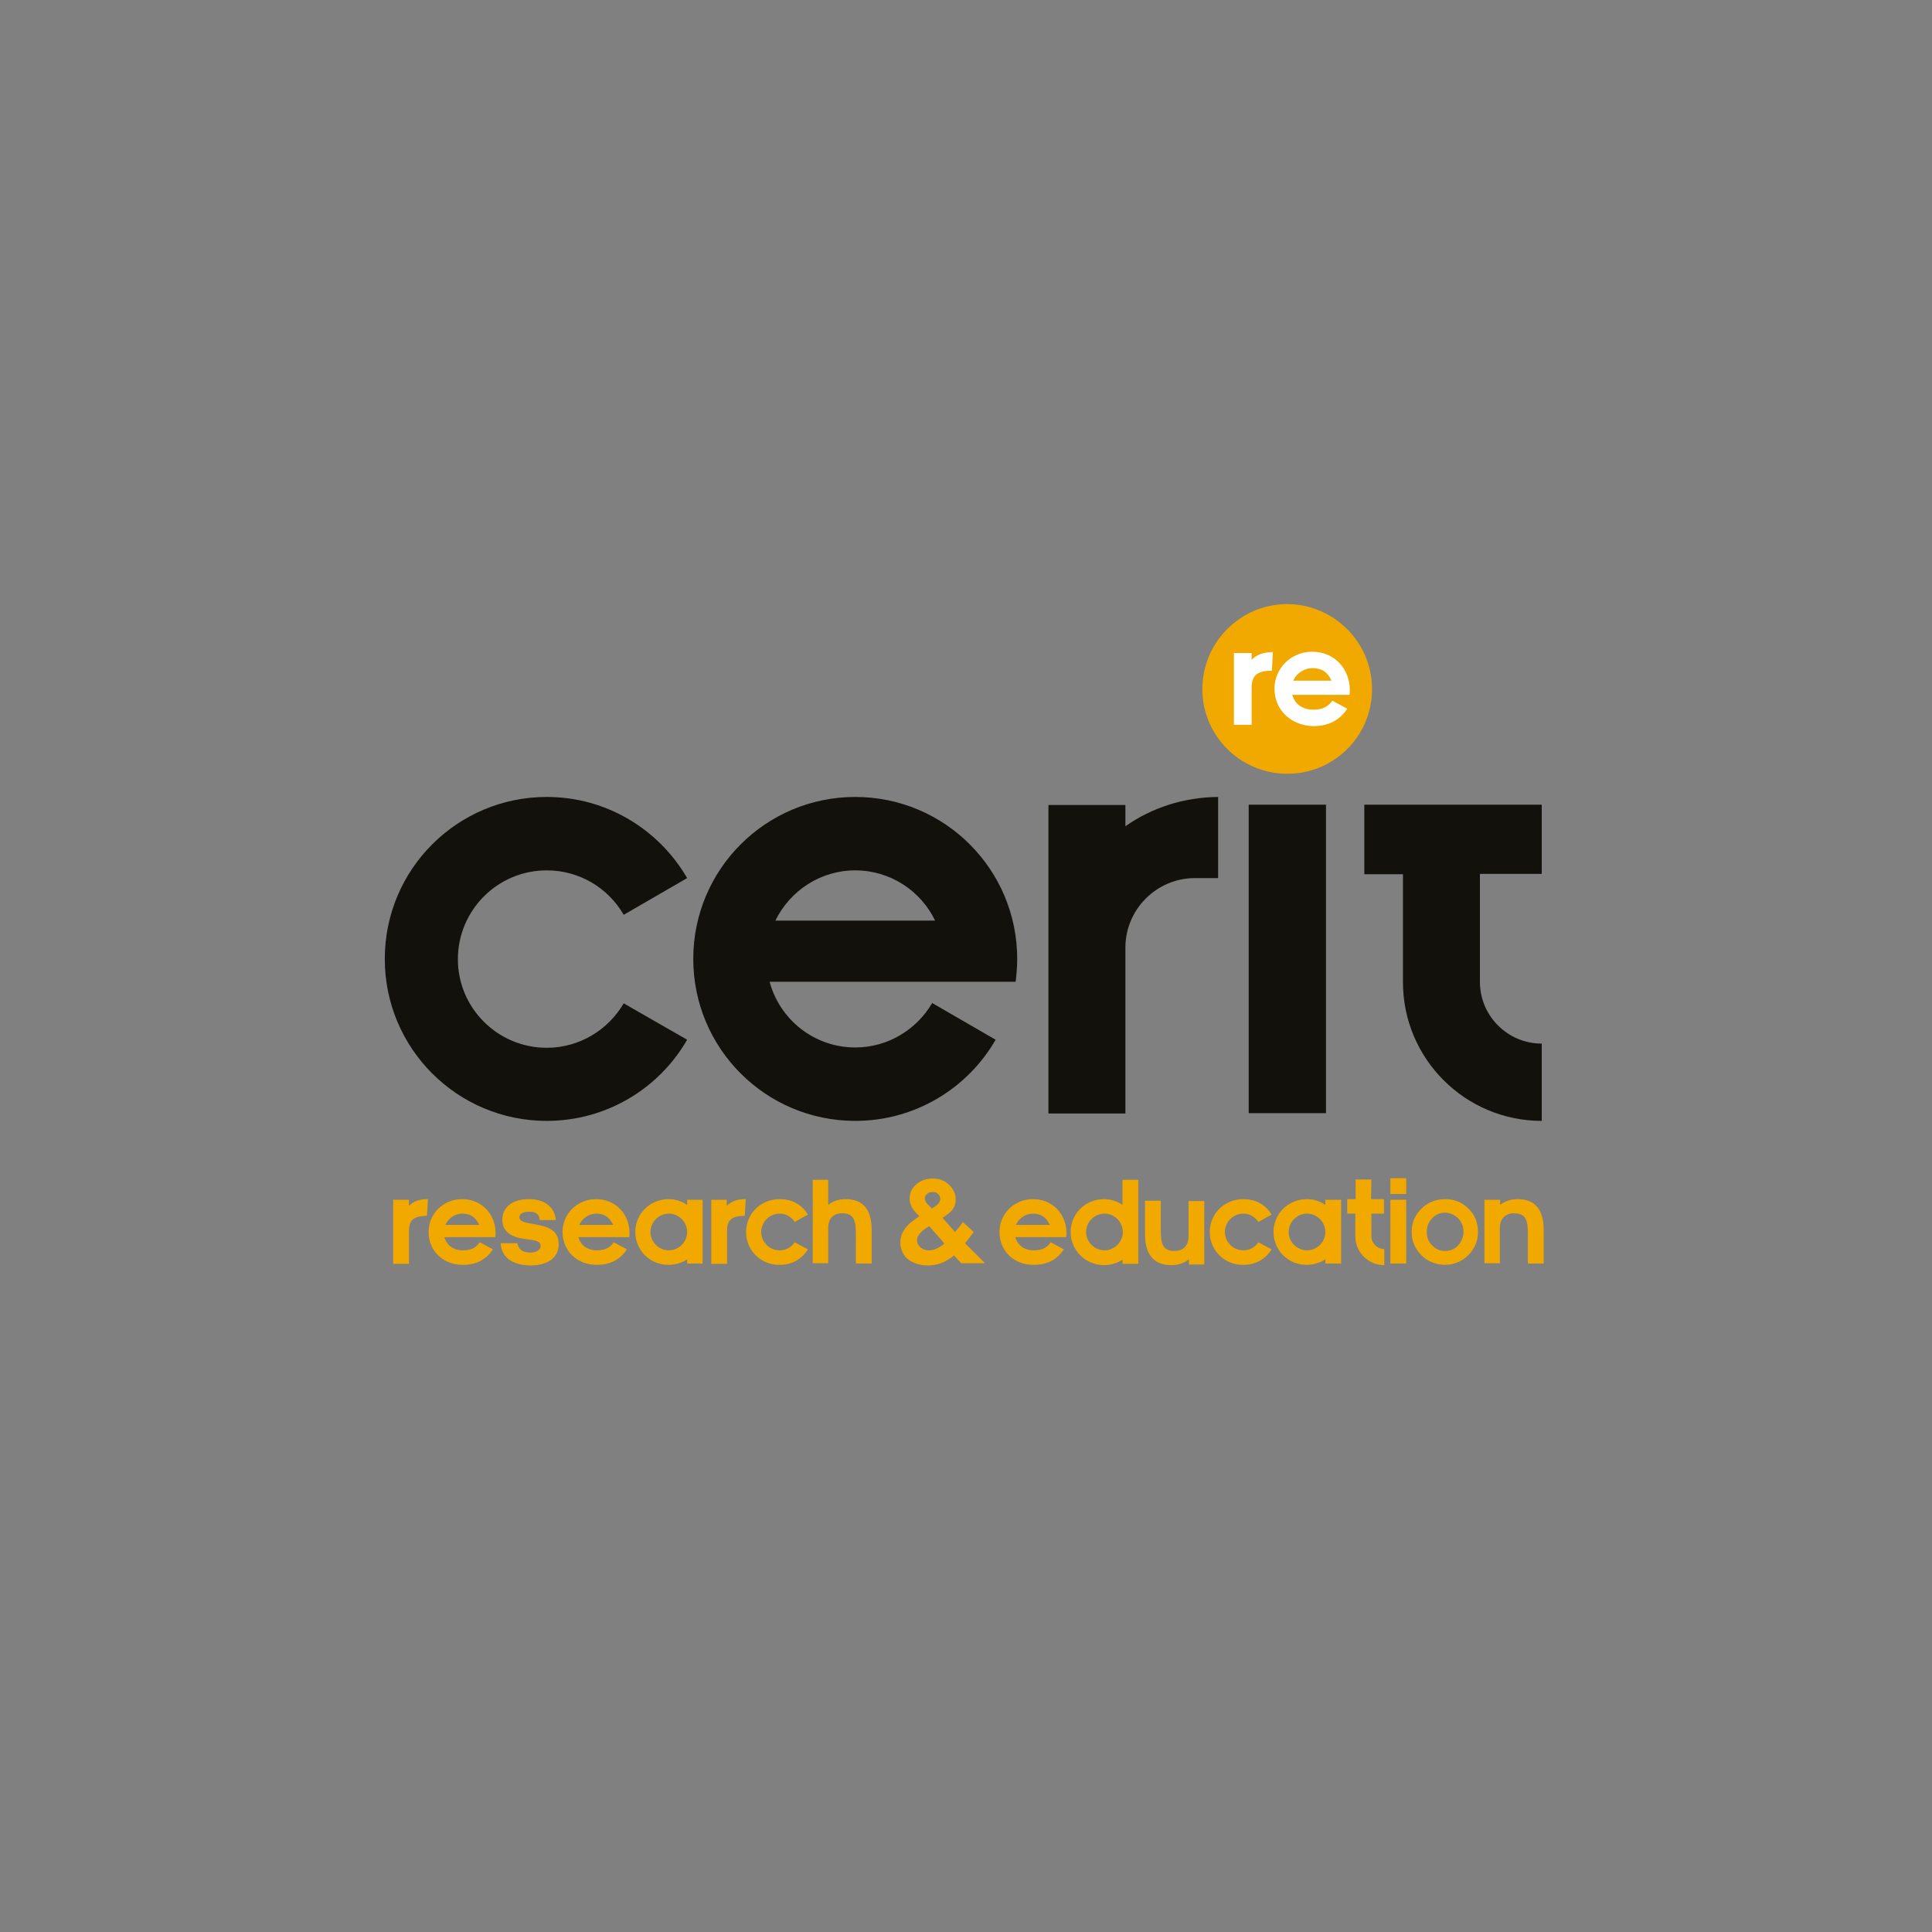 <?xml version="1.0" encoding="utf-8"?>
<!-- Generator: Adobe Illustrator 18.1.1, SVG Export Plug-In . SVG Version: 6.00 Build 0)  -->
<svg version="1.1" id="Vrstva_1" xmlns="http://www.w3.org/2000/svg" xmlns:xlink="http://www.w3.org/1999/xlink" x="0px" y="0px"
	 viewBox="0 0 600 600" enable-background="new 0 0 600 600" xml:space="preserve">
<rect x="0" y="0" width="600" height="600" fill="#808080" stroke="none"/>
<g>
	<g>
		<path fill="#F1A900" d="M426.1,214c0,14.6-11.8,26.3-26.3,26.3c-14.6,0-26.4-11.8-26.4-26.3c0-14.5,11.8-26.4,26.4-26.4
			C414.3,187.7,426.1,199.5,426.1,214"/>
		<path fill="#13110C" d="M193.7,311.6c-4.8,8.2-13.7,13.8-23.9,13.8c-15.2,0-27.6-12.3-27.6-27.5c0-15.2,12.3-27.6,27.6-27.6
			c10.2,0,19.1,5.5,23.9,13.8l19.7-11.4c-8.7-15-24.9-25.2-43.6-25.2c-27.8,0-50.3,22.5-50.3,50.3c0,27.8,22.5,50.3,50.3,50.3
			c18.6,0,34.9-10.1,43.6-25.2L193.7,311.6z"/>
		<path fill="#13110C" d="M478.8,271.5v-21.6h-55.1v21.6h12V305c0,23.8,19.3,43.1,43.1,43.1v-24c-10.6,0-19.2-8.6-19.2-19.2v-33.5
			H478.8z"/>
		<rect x="387.8" y="249.9" fill="#13110C" width="24" height="95.8"/>
		<path fill="#13110C" d="M315.4,305c0.3-2.4,0.5-4.7,0.5-7.2c0-27.8-22.5-50.3-50.3-50.3c-27.8,0-50.3,22.5-50.3,50.3
			c0,27.8,22.5,50.3,50.3,50.3c18.6,0,34.9-10.1,43.6-25.2l-19.7-11.4c-4.8,8.2-13.7,13.8-23.9,13.8c-12.7,0-23.4-8.6-26.6-20.4
			H315.4z M265.6,270.3c10.9,0,20.4,6.4,24.8,15.6h-49.6C245.3,276.7,254.7,270.3,265.6,270.3"/>
		<path fill="#13110C" d="M349.5,256.6v-6.6h-23.9v95.8h23.9v-51.5c0-11.9,9.7-21.6,21.6-21.6h7.2v-25.2
			C367.5,247.6,357.6,250.9,349.5,256.6"/>
	</g>
	<path fill="#FFFFFF" d="M383.2,202.8h5.5v2.1c1.7-1.7,3.6-2.3,6.6-2.4l-0.3,5.8c-5,0-6.3,1.8-6.3,5.4v11.4h-5.5V202.8z"/>
	<path fill="#FFFFFF" d="M413.5,211.4c-1.1-2.6-3-3.9-5.9-3.9c-2.7,0-5,1.7-6,3.9H413.5z M395.8,213.9c0-6.4,5.2-11.5,11.7-11.5
		c7.1,0,11.7,5.5,11.7,11.9c0,0.5,0,1-0.1,1.5h-17.8c0.9,2.9,3.2,4.6,6.6,4.6c2.8,0,4.5-0.9,5.9-2.8l4.6,2.5
		c-2.3,3.5-5.7,5.4-10.5,5.4C401,225.4,395.8,220.5,395.8,213.9"/>
	<path fill="#F1A900" d="M155.5,386.1h5.2c0.2,1.5,1.2,2.9,4,2.9c2.1,0,3.2-1,3.2-2.1c0-1.5-2.1-1.8-4-2c-2.4-0.3-7.9-0.9-7.9-6.1
		c0-3.8,3-6.4,8.2-6.4c5,0,8.1,2.5,8.4,6.5h-5c-0.1-1.2-0.5-2.6-3.3-2.6c-1.9,0-3,0.7-3,1.7c0,1.6,2.6,1.8,4.7,2.2
		c4,0.7,7.5,1.7,7.5,6.2c0,4.5-3.8,6.6-8.8,6.6C158.9,392.9,155.7,390.3,155.5,386.1"/>
	<path fill="#F1A900" d="M431.8,372.6h4.9v19.8h-4.9V372.6z M431.8,365.9h4.9v4.9h-4.9V365.9z"/>
	<path fill="#F1A900" d="M148.8,380.4c-1-2.3-2.7-3.5-5.2-3.5c-2.4,0-4.4,1.5-5.3,3.5H148.8z M133.1,382.6c0-5.7,4.6-10.2,10.4-10.2
		c6.3,0,10.4,4.9,10.4,10.5c0,0.4,0,0.9-0.1,1.3h-15.8c0.8,2.6,2.8,4.1,5.8,4.1c2.5,0,4-0.8,5.2-2.5l4.1,2.2c-2.1,3.1-5,4.8-9.3,4.8
		C137.7,392.9,133.1,388.5,133.1,382.6"/>
	<path fill="#F1A900" d="M326,380.4c-1-2.3-2.7-3.5-5.2-3.5c-2.4,0-4.4,1.5-5.3,3.5H326z M310.4,382.6c0-5.7,4.6-10.2,10.4-10.2
		c6.3,0,10.4,4.9,10.4,10.5c0,0.4,0,0.9-0.1,1.3h-15.8c0.8,2.6,2.8,4.1,5.8,4.1c2.5,0,4-0.8,5.2-2.5l4.1,2.2c-2.1,3.1-5,4.8-9.3,4.8
		C314.9,392.9,310.4,388.5,310.4,382.6"/>
	<path fill="#F1A900" d="M190.4,380.4c-1-2.3-2.7-3.5-5.2-3.5c-2.4,0-4.4,1.5-5.3,3.5H190.4z M174.7,382.6c0-5.7,4.6-10.2,10.4-10.2
		c6.3,0,10.4,4.9,10.4,10.5c0,0.4,0,0.9-0.1,1.3h-15.8c0.8,2.6,2.8,4.1,5.8,4.1c2.5,0,4-0.8,5.2-2.5l4.1,2.2c-2.1,3.1-5,4.8-9.3,4.8
		C179.3,392.9,174.7,388.5,174.7,382.6"/>
	<path fill="#F1A900" d="M461.1,372.6h4.8v1.6c1.3-1.1,3.2-1.8,5.4-1.8c5.9,0,8.1,3.8,8.1,9.6v10.4h-4.9v-9.2c0-4.2-0.6-6.4-4.3-6.4
		c-2.7,0-4.4,1.7-4.4,4.5v11h-4.8V372.6z"/>
	<path fill="#F1A900" d="M374.1,392.7h-4.9v-1.6c-1.3,1.1-3.2,1.8-5.4,1.8c-5.9,0-8.2-3.8-8.2-9.6v-10.4h4.9v9.2
		c0,4.2,0.6,6.4,4.3,6.4c2.7,0,4.3-1.7,4.3-4.5v-11h4.9V392.7z"/>
	<path fill="#F1A900" d="M252.4,366.4h4.8v7.8c1.3-1.1,3.2-1.8,5.4-1.8c5.9,0,8.1,3.8,8.1,9.6v10.4h-4.9v-9.2c0-4.2-0.6-6.4-4.3-6.4
		c-2.7,0-4.3,1.7-4.3,4.5v11h-4.8V366.4z"/>
	<path fill="#F1A900" d="M231.7,382.6c0-5.7,4.6-10.2,10.4-10.2c3.9,0,6.9,1.7,8.8,4.8l-4.1,2.3c-1.1-1.6-2.7-2.6-4.7-2.6
		c-3.1,0-5.7,2.6-5.7,5.7c0,3.1,2.6,5.7,5.7,5.7c2,0,3.6-0.9,4.7-2.5l4.1,2.2c-2,3.1-4.9,4.8-8.8,4.8
		C236.3,392.9,231.7,388.3,231.7,382.6"/>
	<path fill="#F1A900" d="M375.7,382.6c0-5.7,4.6-10.2,10.4-10.2c3.9,0,6.9,1.7,8.8,4.8l-4.1,2.3c-1.1-1.6-2.7-2.6-4.7-2.6
		c-3.1,0-5.7,2.6-5.7,5.7c0,3.1,2.6,5.7,5.7,5.7c2,0,3.6-0.9,4.7-2.5l4.1,2.2c-2,3.1-4.9,4.8-8.8,4.8
		C380.3,392.9,375.7,388.3,375.7,382.6"/>
	<path fill="#F1A900" d="M213.4,382.6c0-3.1-2.6-5.7-5.7-5.7c-3.1,0-5.7,2.6-5.7,5.7c0,3.1,2.6,5.7,5.7,5.7
		C210.8,388.3,213.4,385.7,213.4,382.6 M197.3,382.6c0-5.7,4.6-10.2,10.4-10.2c2,0,4,0.6,5.7,1.8v-1.6h4.8v19.8h-4.8v-1.3
		c-1.6,1.1-3.8,1.7-5.7,1.7C201.9,392.9,197.3,388.3,197.3,382.6"/>
	<path fill="#F1A900" d="M411.6,382.6c0-3.1-2.6-5.7-5.7-5.7c-3.1,0-5.7,2.6-5.7,5.7c0,3.1,2.6,5.7,5.7,5.7
		C409,388.3,411.6,385.7,411.6,382.6 M395.5,382.6c0-5.7,4.6-10.2,10.4-10.2c2,0,4,0.6,5.7,1.8v-1.6h4.9v19.8h-4.9v-1.3
		c-1.6,1.1-3.8,1.7-5.7,1.7C400.1,392.9,395.5,388.3,395.5,382.6"/>
	<path fill="#F1A900" d="M348.7,382.6c0-3.1-2.6-5.7-5.7-5.7c-3.1,0-5.7,2.6-5.7,5.7c0,3.1,2.6,5.7,5.7,5.7
		C346.1,388.3,348.7,385.7,348.7,382.6 M332.5,382.6c0-5.7,4.6-10.2,10.4-10.2c2,0,4,0.6,5.7,1.8v-7.8h4.9v26.1h-4.9v-1.3
		c-1.6,1.1-3.8,1.7-5.7,1.7C337.1,392.9,332.5,388.3,332.5,382.6"/>
	<path fill="#F1A900" d="M122.1,372.6h4.9v1.9c1.5-1.5,3.2-2.1,5.9-2.1l-0.3,5.2c-4.5,0-5.6,1.6-5.6,4.8v10.1h-4.9V372.6z"/>
	<path fill="#F1A900" d="M220.8,372.6h4.9v1.9c1.5-1.5,3.2-2.1,5.9-2.1l-0.3,5.2c-4.5,0-5.5,1.6-5.5,4.8v10.1h-4.9V372.6z"/>
	<path fill="#F1A900" d="M429.8,376.9v-4.5h-4l0.1-6.1H421v6.1h-2.6v4.5h2.5v7c0,5,4,9,9,9v-5c-2.2,0-4-1.8-4-4v-7H429.8z"/>
	<g>
		<g>
			<path fill="#F1A900" d="M448.9,372.4c2.7,0,5,0.9,7,2.8c2.1,2,3.1,4.4,3.1,7.4c0,2.8-1,5.1-2.9,7.1c-1,1-2.1,1.8-3.4,2.3
				c-1.3,0.6-2.6,0.8-4,0.8c-1.4,0-2.7-0.3-4-0.8c-1.3-0.5-2.4-1.3-3.4-2.3c-1.9-2-2.9-4.3-2.9-7.1c0-3,1.1-5.4,3.2-7.4
				C443.6,373.3,446.1,372.4,448.9,372.4z M448.7,376.6c-1.4,0-2.7,0.5-3.8,1.6c-1.2,1.2-1.8,2.6-1.8,4.4c0,1.6,0.5,3,1.6,4.1
				c1.1,1.2,2.5,1.8,4.1,1.8c1.6,0,3-0.6,4.1-1.8c1-1.2,1.6-2.6,1.6-4.1c0-1.8-0.6-3.2-1.8-4.4C451.5,377.2,450.2,376.6,448.7,376.6
				z"/>
		</g>
	</g>
	<g>
		<g>
			<path fill="#F1A900" d="M302.4,382.6c-1,1.4-1.9,2.5-2.7,3.5l6.2,6.2h-7.4l-2.2-2.4c-2.6,2.1-5.2,3.1-8.1,3.1
				c-2.1,0-4-0.5-5.6-1.5c-1-0.6-1.7-1.4-2.2-2.4c-0.5-1-0.8-2.1-0.8-3.2c0-2.4,1.1-4.4,3.2-6.2c0.3-0.3,1.2-0.9,2.7-2
				c-0.6-0.6-1.1-1.1-1.5-1.6c-1-1.2-1.5-2.5-1.5-3.9c0-2.1,1-3.8,3-5.1c1.2-0.7,2.5-1.1,4.1-1.1c2.2,0,4,0.7,5.4,2.2
				c1.2,1.3,1.8,2.7,1.8,4.3c0,1.3-0.4,2.4-1.1,3.3c-0.5,0.7-1.6,1.5-3,2.4l3.9,4.4c0.8-0.9,1.6-1.9,2.4-3.1L302.4,382.6z
				 M293.3,386.2l-4.7-5.4c-2.5,1.4-3.8,2.9-3.8,4.4c0,0.9,0.4,1.7,1.2,2.3c0.7,0.5,1.4,0.8,2.3,0.8
				C289.8,388.4,291.5,387.7,293.3,386.2z M289.4,375.3c0.6-0.4,1.1-0.7,1.5-1c0.7-0.6,1.1-1.2,1.1-2c0-0.7-0.3-1.2-0.8-1.6
				c-0.4-0.4-1-0.5-1.6-0.5c-0.8,0-1.3,0.2-1.8,0.7c-0.4,0.4-0.6,0.8-0.6,1.2c0,0.6,0.3,1.3,1,2L289.4,375.3z"/>
		</g>
	</g>
</g>
</svg>

